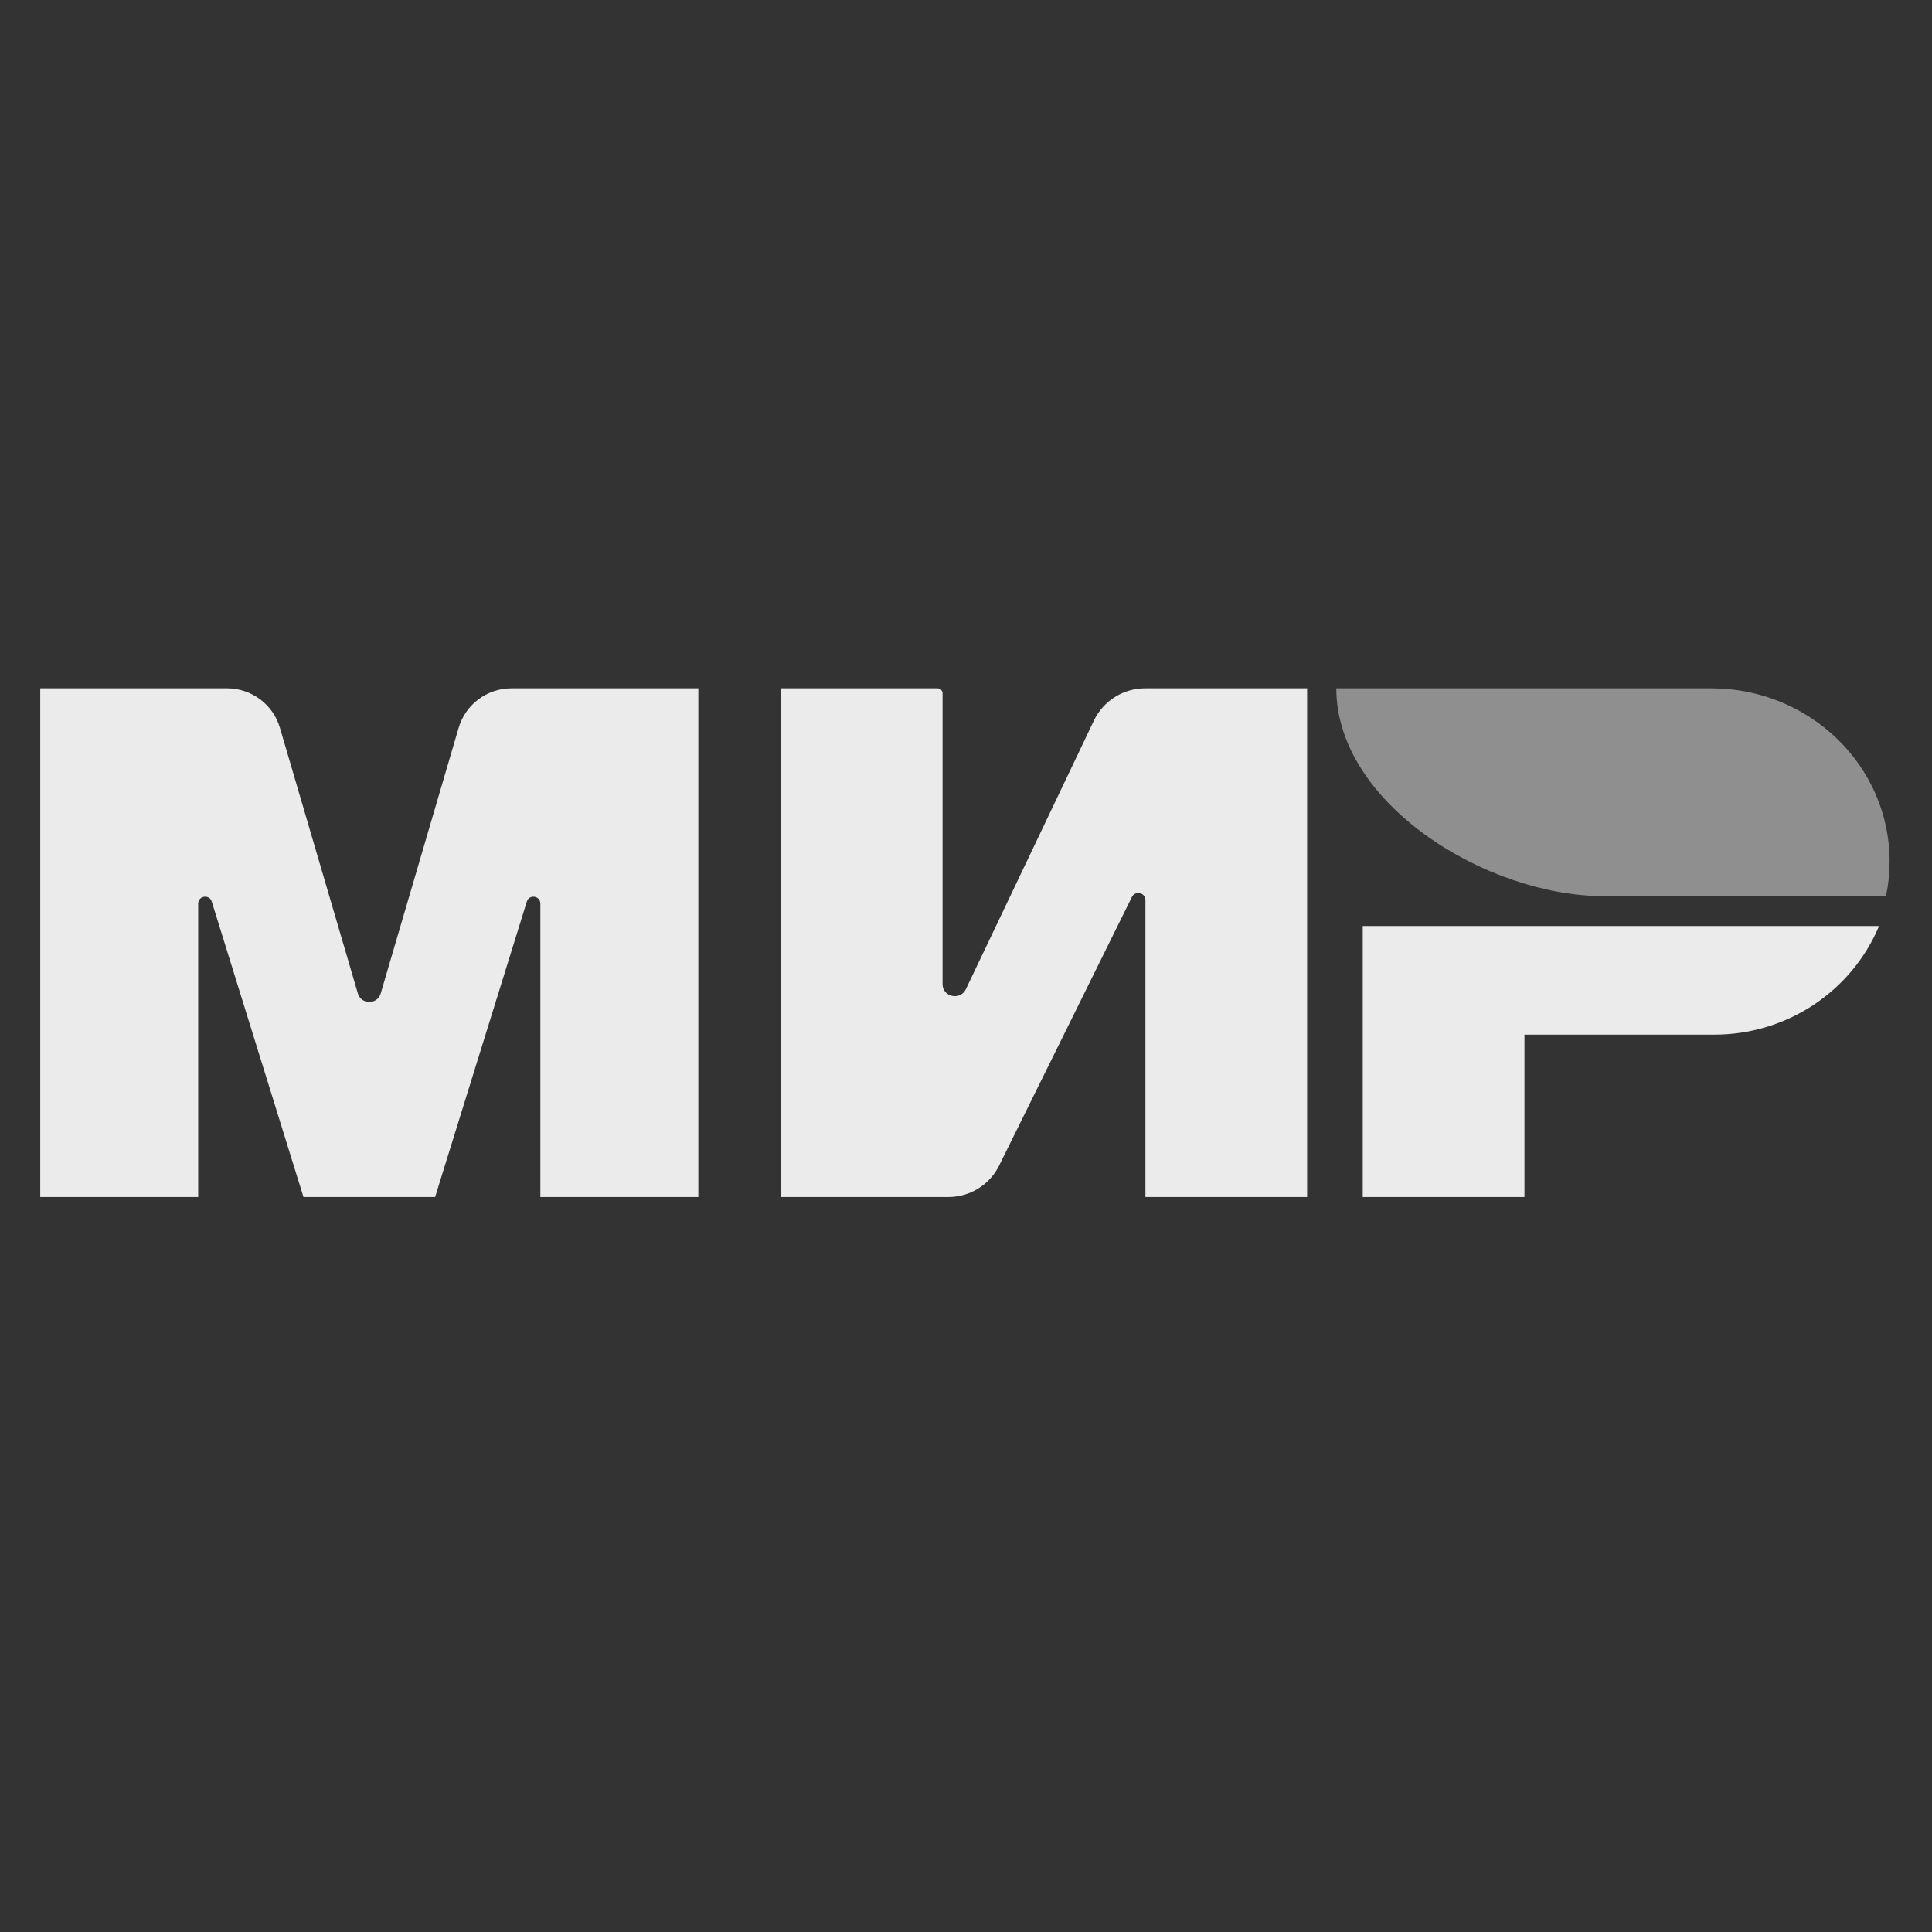 <svg width="48px" height="48px" viewBox="0 0 48 48" version="1.1" xmlns="http://www.w3.org/2000/svg"><rect x="0" y="0" width="48" height="48" fill="#333333" stroke="none"/><g stroke="none" stroke-width="1" fill="none" fill-rule="evenodd"><polygon points="0 0 48 0 48 48 0 48"/><g transform="translate(1, 17)" fill="#FFFFFF" fill-opacity="0.9" fill-rule="nonzero"><path d="M29.684,0.101 L31.475,0.101 L31.475,12.74 L27.458,12.74 L27.458,5.359 C27.458,5.177 27.203,5.119 27.122,5.285 L23.819,11.966 C23.581,12.442 23.09,12.742 22.553,12.74 L18.4,12.74 L18.4,0.101 L22.29,0.101 C22.36,0.101 22.418,0.156 22.418,0.224 L22.418,7.454 C22.418,7.77 22.859,7.865 22.996,7.578 L26.183,0.892 C26.418,0.407 26.914,0.099 27.458,0.101 L29.684,0.101 Z M13.734,0.101 L16.35,0.101 L16.35,12.74 L12.425,12.74 L12.425,5.451 C12.425,5.253 12.147,5.212 12.089,5.4 L9.81,12.74 L6.54,12.74 L4.261,5.4 C4.203,5.212 3.924,5.253 3.924,5.451 L3.924,12.74 L0,12.74 L0,0.101 L4.639,0.101 C5.248,0.101 5.785,0.5 5.955,1.083 L7.891,7.682 C7.974,7.964 8.377,7.964 8.459,7.682 L10.395,1.083 C10.566,0.5 11.102,0.101 11.71,0.101 L13.734,0.101 Z M36.875,6.007 L45.685,6.007 C44.995,7.647 43.372,8.713 41.576,8.705 L36.875,8.705 L36.875,12.74 L32.857,12.74 L32.857,6.007 L36.875,6.007 Z"/><path d="M32.2,0.101 C32.2,2.954 35.919,5.265 38.858,5.265 L45.857,5.265 C45.917,4.982 45.947,4.693 45.947,4.403 C45.947,2.027 43.963,0.101 41.516,0.101 L32.2,0.101 Z" opacity="0.5"/></g></g></svg>